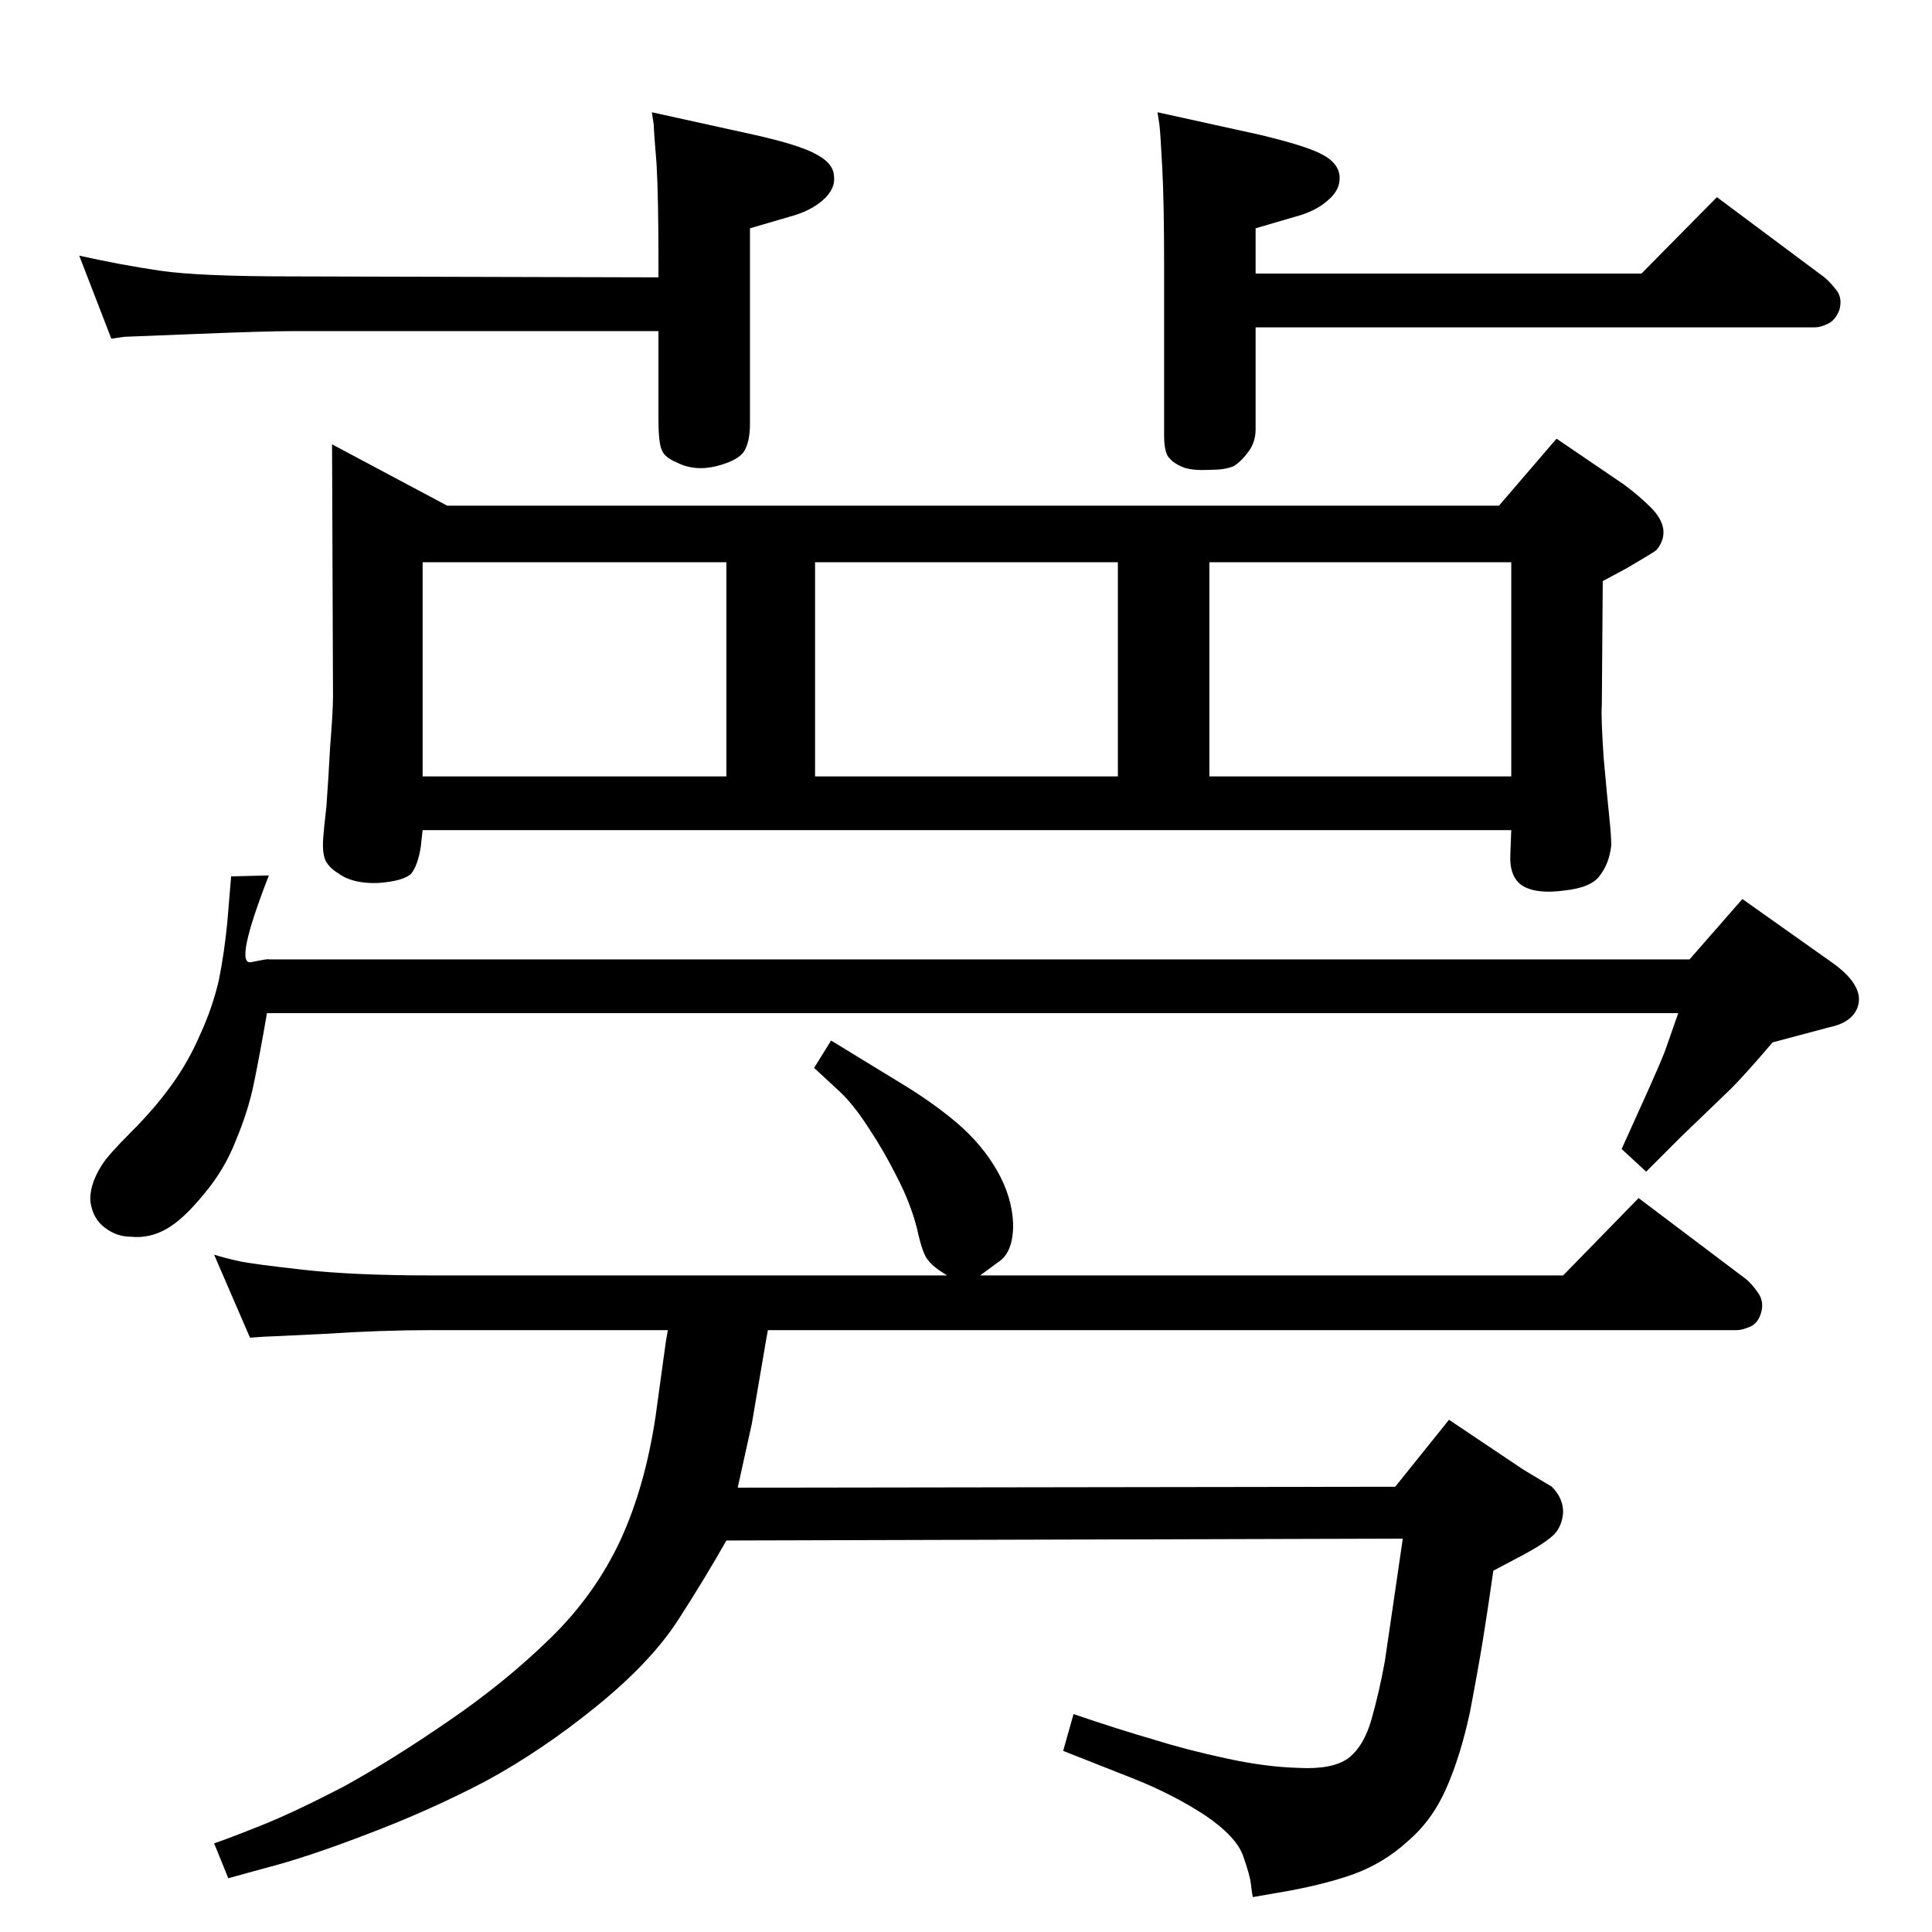 <?xml version="1.0" standalone="no"?>
<!DOCTYPE svg PUBLIC "-//W3C//DTD SVG 1.1//EN" "http://www.w3.org/Graphics/SVG/1.1/DTD/svg11.dtd" >
<svg xmlns="http://www.w3.org/2000/svg" xmlns:xlink="http://www.w3.org/1999/xlink" version="1.1" viewBox="0 0 2048 2048">
  <g transform="matrix(1 0 0 -1 0 2048)">
   <path fill="currentColor"
d="M814 638l-2 -11l-15 -88l-15 -68l697 1l57 71l79 -53l30 -18q12 -12 12 -27q-1 -14 -9 -23q-9 -9 -31 -21l-34 -18q-6 -42 -11 -73t-14 -78q-10 -46 -25 -80t-41 -56q-25 -23 -58 -35q-34 -12 -83 -20l-23 -4q-1 5 -2 14t-8 29q-7 21 -41 44q-34 22 -74 38l-76 30l11 39
q50 -17 85 -27q35 -11 77 -20q41 -9 76 -10q36 -2 53 10q17 13 25 42q8 28 14 61l11 75l8 55l-717 -2q-22 -39 -51 -84t-87 -92t-117 -79q-59 -31 -125 -56q-65 -25 -108 -36l-40 -11l-15 37q15 5 50 19t87 41q51 28 112 70q60 41 108 88q47 46 74 104q26 57 37 131l11 80
l2 11h-251q-53 0 -114 -4q-61 -3 -64 -3l-14 -1l-38 88q13 -4 27 -7t67.5 -9t135.5 -6h547q-15 9 -20 16q-6 6 -12 34q-7 27 -21 54q-14 28 -30 52q-16 25 -31 39l-27 25l18 29l72 -44q35 -21 61 -43q27 -23 43 -51t17 -57q0 -30 -16 -40l-19 -14h618l80 82l114 -86
q7 -6 13 -15t3 -20t-11 -15q-9 -4 -15 -4h-1027zM245 1119l40 1q-37 -95 -19 -92q19 4 19 3h1506l56 64l96 -68q18 -13 24 -25q6 -11 2 -22q-6 -16 -30 -21l-60 -16q-29 -34 -44 -49l-53 -51l-37 -37l-26 24l28 62q13 29 18 42l14 40h-1496q-8 -46 -14 -75t-19 -60
q-12 -31 -34 -57q-22 -27 -40 -37t-37 -8q-15 0 -27 9q-13 9 -16 27q-2 18 12 40q6 10 31 35t43 50t30 53q13 28 20 58q6 30 9 62zM1227 1929l109 -24q50 -12 66 -21q17 -9 18 -23t-12 -25q-13 -12 -36 -18l-41 -12v-48h409l80 81l114 -85q7 -6 13 -14t3 -20q-4 -11 -12 -15
t-14 -4h-593v-108q0 -13 -7 -23q-8 -11 -16 -16q-9 -4 -24 -4q-18 -1 -28 2q-11 4 -16 10q-6 5 -6 25v182q0 64 -2 102t-3 45zM698 1697h-388q-27 0 -102 -3q-74 -3 -76 -3l-14 -2l-34 88q45 -10 86 -16t140 -6l388 -1v16q0 68 -2 104q-3 36 -3 42l-2 13l109 -24
q49 -11 66 -21q17 -9 18 -22q2 -14 -11.5 -26t-36.5 -18l-41 -12v-207q0 -19 -6 -29t-29 -16q-24 -6 -43 4q-12 5 -15 12q-4 7 -4 33v94zM1589 1512l61 71l72 -49q16 -12 28 -24q11 -11 13 -22q2 -12 -7 -23q-2 -2 -31 -19l-26 -14l-1 -132q-1 -12 2 -56q4 -44 6 -63t2 -29
q-2 -19 -12 -32q-9 -13 -38 -16q-29 -4 -44 5q-14 9 -13 33l1 26h-1154l-2 -18q-3 -19 -10 -28q-8 -8 -35 -10q-27 -1 -42 10q-10 6 -14 14q-4 9 -2 28q0 2 3 29q2 27 4 64q3 37 3 53l-1 267l122 -65h1115zM448 1225h322v227h-322v-227zM864 1225h321v227h-321v-227z
M1282 1225h320v227h-320v-227z" />
  </g>

</svg>
